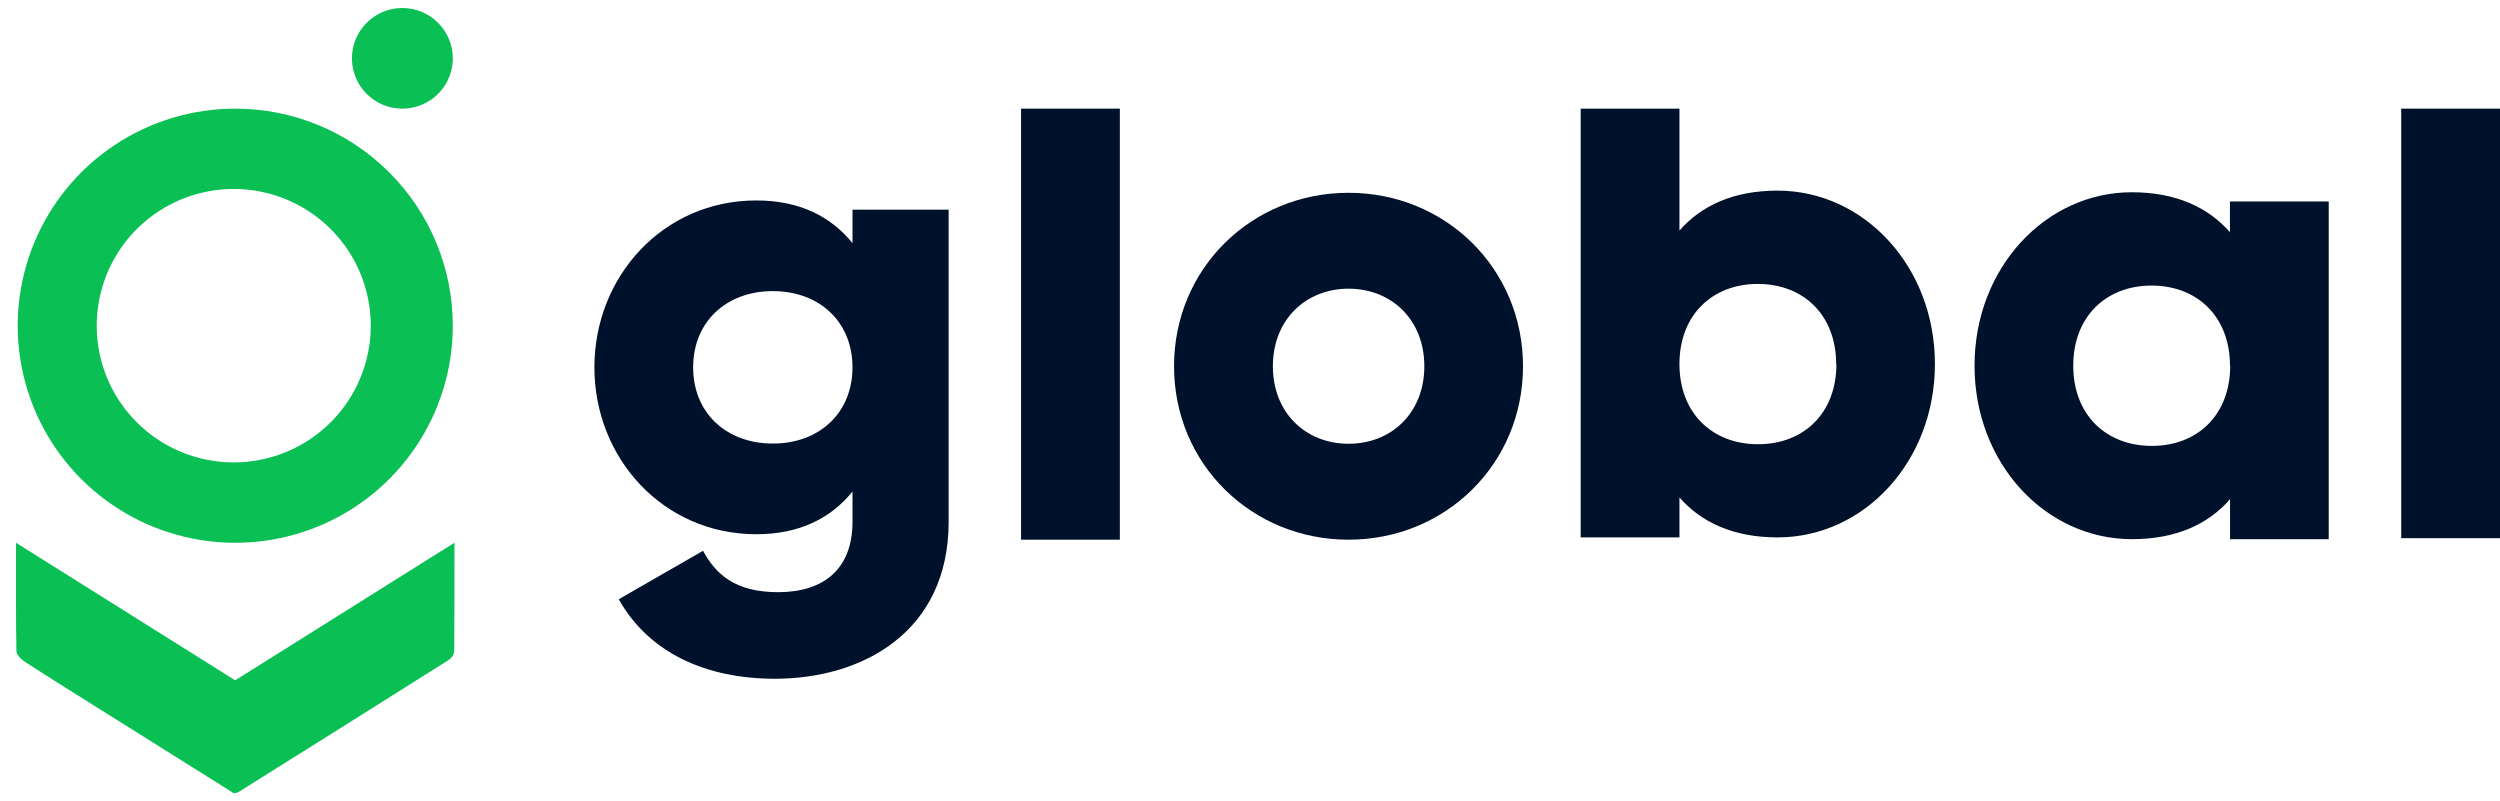 <svg width="156" height="50" viewBox="0 0 156 50" fill="none" xmlns="http://www.w3.org/2000/svg">
<path d="M28.359 33.868C28.359 36.268 28.359 38.458 28.345 40.648C28.329 40.759 28.288 40.865 28.226 40.959C28.164 41.052 28.082 41.131 27.986 41.189C23.617 43.948 19.239 46.699 14.851 49.442C14.767 49.47 14.682 49.49 14.594 49.5L6.623 44.501C4.936 43.441 3.241 42.39 1.577 41.313C1.311 41.141 1.03 40.86 1.023 40.63C0.986 38.44 1 36.249 1 33.87L14.675 42.452L28.355 33.868" fill="#0ABF53"/>
<path d="M28.255 3.64C28.255 4.261 28.07 4.868 27.725 5.384C27.379 5.9 26.887 6.303 26.313 6.54C25.738 6.778 25.105 6.84 24.495 6.719C23.884 6.598 23.324 6.299 22.884 5.86C22.444 5.421 22.144 4.861 22.022 4.252C21.901 3.643 21.963 3.012 22.201 2.438C22.44 1.864 22.843 1.374 23.36 1.029C23.878 0.684 24.486 0.5 25.108 0.5C25.943 0.5 26.743 0.831 27.333 1.42C27.923 2.008 28.255 2.807 28.255 3.64Z" fill="#0ABF53"/>
<path d="M14.681 6.779C11.996 6.779 9.371 7.573 7.139 9.061C4.906 10.549 3.166 12.665 2.138 15.14C1.11 17.615 0.841 20.338 1.365 22.966C1.888 25.594 3.181 28.008 5.079 29.902C6.978 31.797 9.397 33.087 12.03 33.61C14.664 34.133 17.393 33.865 19.874 32.84C22.354 31.814 24.475 30.078 25.966 27.851C27.458 25.623 28.255 23.004 28.255 20.325C28.255 18.546 27.904 16.785 27.222 15.141C26.54 13.498 25.54 12.005 24.28 10.747C23.019 9.489 21.523 8.491 19.876 7.81C18.229 7.13 16.464 6.779 14.681 6.779ZM14.585 28.854C12.894 28.854 11.241 28.354 9.835 27.416C8.429 26.479 7.333 25.146 6.686 23.587C6.039 22.028 5.87 20.313 6.2 18.657C6.53 17.003 7.344 15.482 8.54 14.289C9.736 13.096 11.26 12.284 12.919 11.955C14.578 11.626 16.297 11.795 17.859 12.441C19.421 13.087 20.757 14.181 21.696 15.584C22.635 16.988 23.136 18.637 23.136 20.325C23.135 22.587 22.234 24.757 20.631 26.356C19.027 27.956 16.853 28.854 14.585 28.854Z" fill="#0ABF53"/>
<path d="M59.195 13.084V32.557C59.195 39.445 53.812 42.354 48.348 42.354C44.075 42.354 40.499 40.756 38.611 37.394L43.869 34.369C44.65 35.805 45.841 36.952 48.554 36.952C51.43 36.952 53.196 35.477 53.196 32.566V30.671C51.84 32.352 49.864 33.336 47.198 33.336C41.368 33.336 37.09 28.58 37.09 22.922C37.09 17.264 41.363 12.508 47.198 12.508C49.868 12.508 51.84 13.493 53.196 15.174V13.084H59.195ZM53.196 22.922C53.196 20.092 51.142 18.166 48.225 18.166C45.307 18.166 43.252 20.092 43.252 22.922C43.252 25.752 45.307 27.678 48.225 27.678C51.142 27.678 53.196 25.75 53.196 22.922Z" fill="#00112C"/>
<path d="M69.878 6.779H63.714V33.677H69.878V6.779Z" fill="#00112C"/>
<path d="M73.26 22.854C73.26 16.745 78.108 12.03 84.149 12.03C90.19 12.03 95.036 16.745 95.036 22.854C95.036 28.962 90.188 33.677 84.149 33.677C78.11 33.677 73.26 28.967 73.26 22.854ZM88.878 22.854C88.878 19.945 86.823 18.014 84.153 18.014C81.484 18.014 79.428 19.942 79.428 22.854C79.428 25.765 81.482 27.691 84.153 27.691C86.825 27.691 88.878 25.765 88.878 22.854Z" fill="#00112C"/>
<path d="M120.739 22.71C120.739 28.819 116.301 33.534 110.92 33.534C108.168 33.534 106.154 32.593 104.798 31.04V33.534H98.634V6.779H104.798V14.388C106.154 12.83 108.168 11.895 110.92 11.895C116.301 11.895 120.739 16.61 120.739 22.718V22.71ZM114.577 22.718C114.577 19.645 112.522 17.717 109.688 17.717C106.854 17.717 104.798 19.645 104.798 22.718C104.798 25.792 106.858 27.72 109.702 27.72C112.547 27.72 114.592 25.792 114.592 22.716" fill="#00112C"/>
<path d="M145.312 12.572V33.644H139.154V31.15C137.798 32.709 135.785 33.644 133.032 33.644C127.649 33.644 123.211 28.929 123.211 22.82C123.211 16.711 127.649 11.997 133.025 11.997C135.778 11.997 137.792 12.94 139.148 14.49V12.572H145.312ZM139.15 22.82C139.15 19.747 137.094 17.819 134.26 17.819C131.426 17.819 129.371 19.747 129.371 22.82C129.371 25.893 131.428 27.824 134.275 27.824C137.121 27.824 139.164 25.895 139.164 22.82" fill="#00112C"/>
<path d="M156 6.779H149.836V33.582H156V6.779Z" fill="#00112C"/>
</svg>
